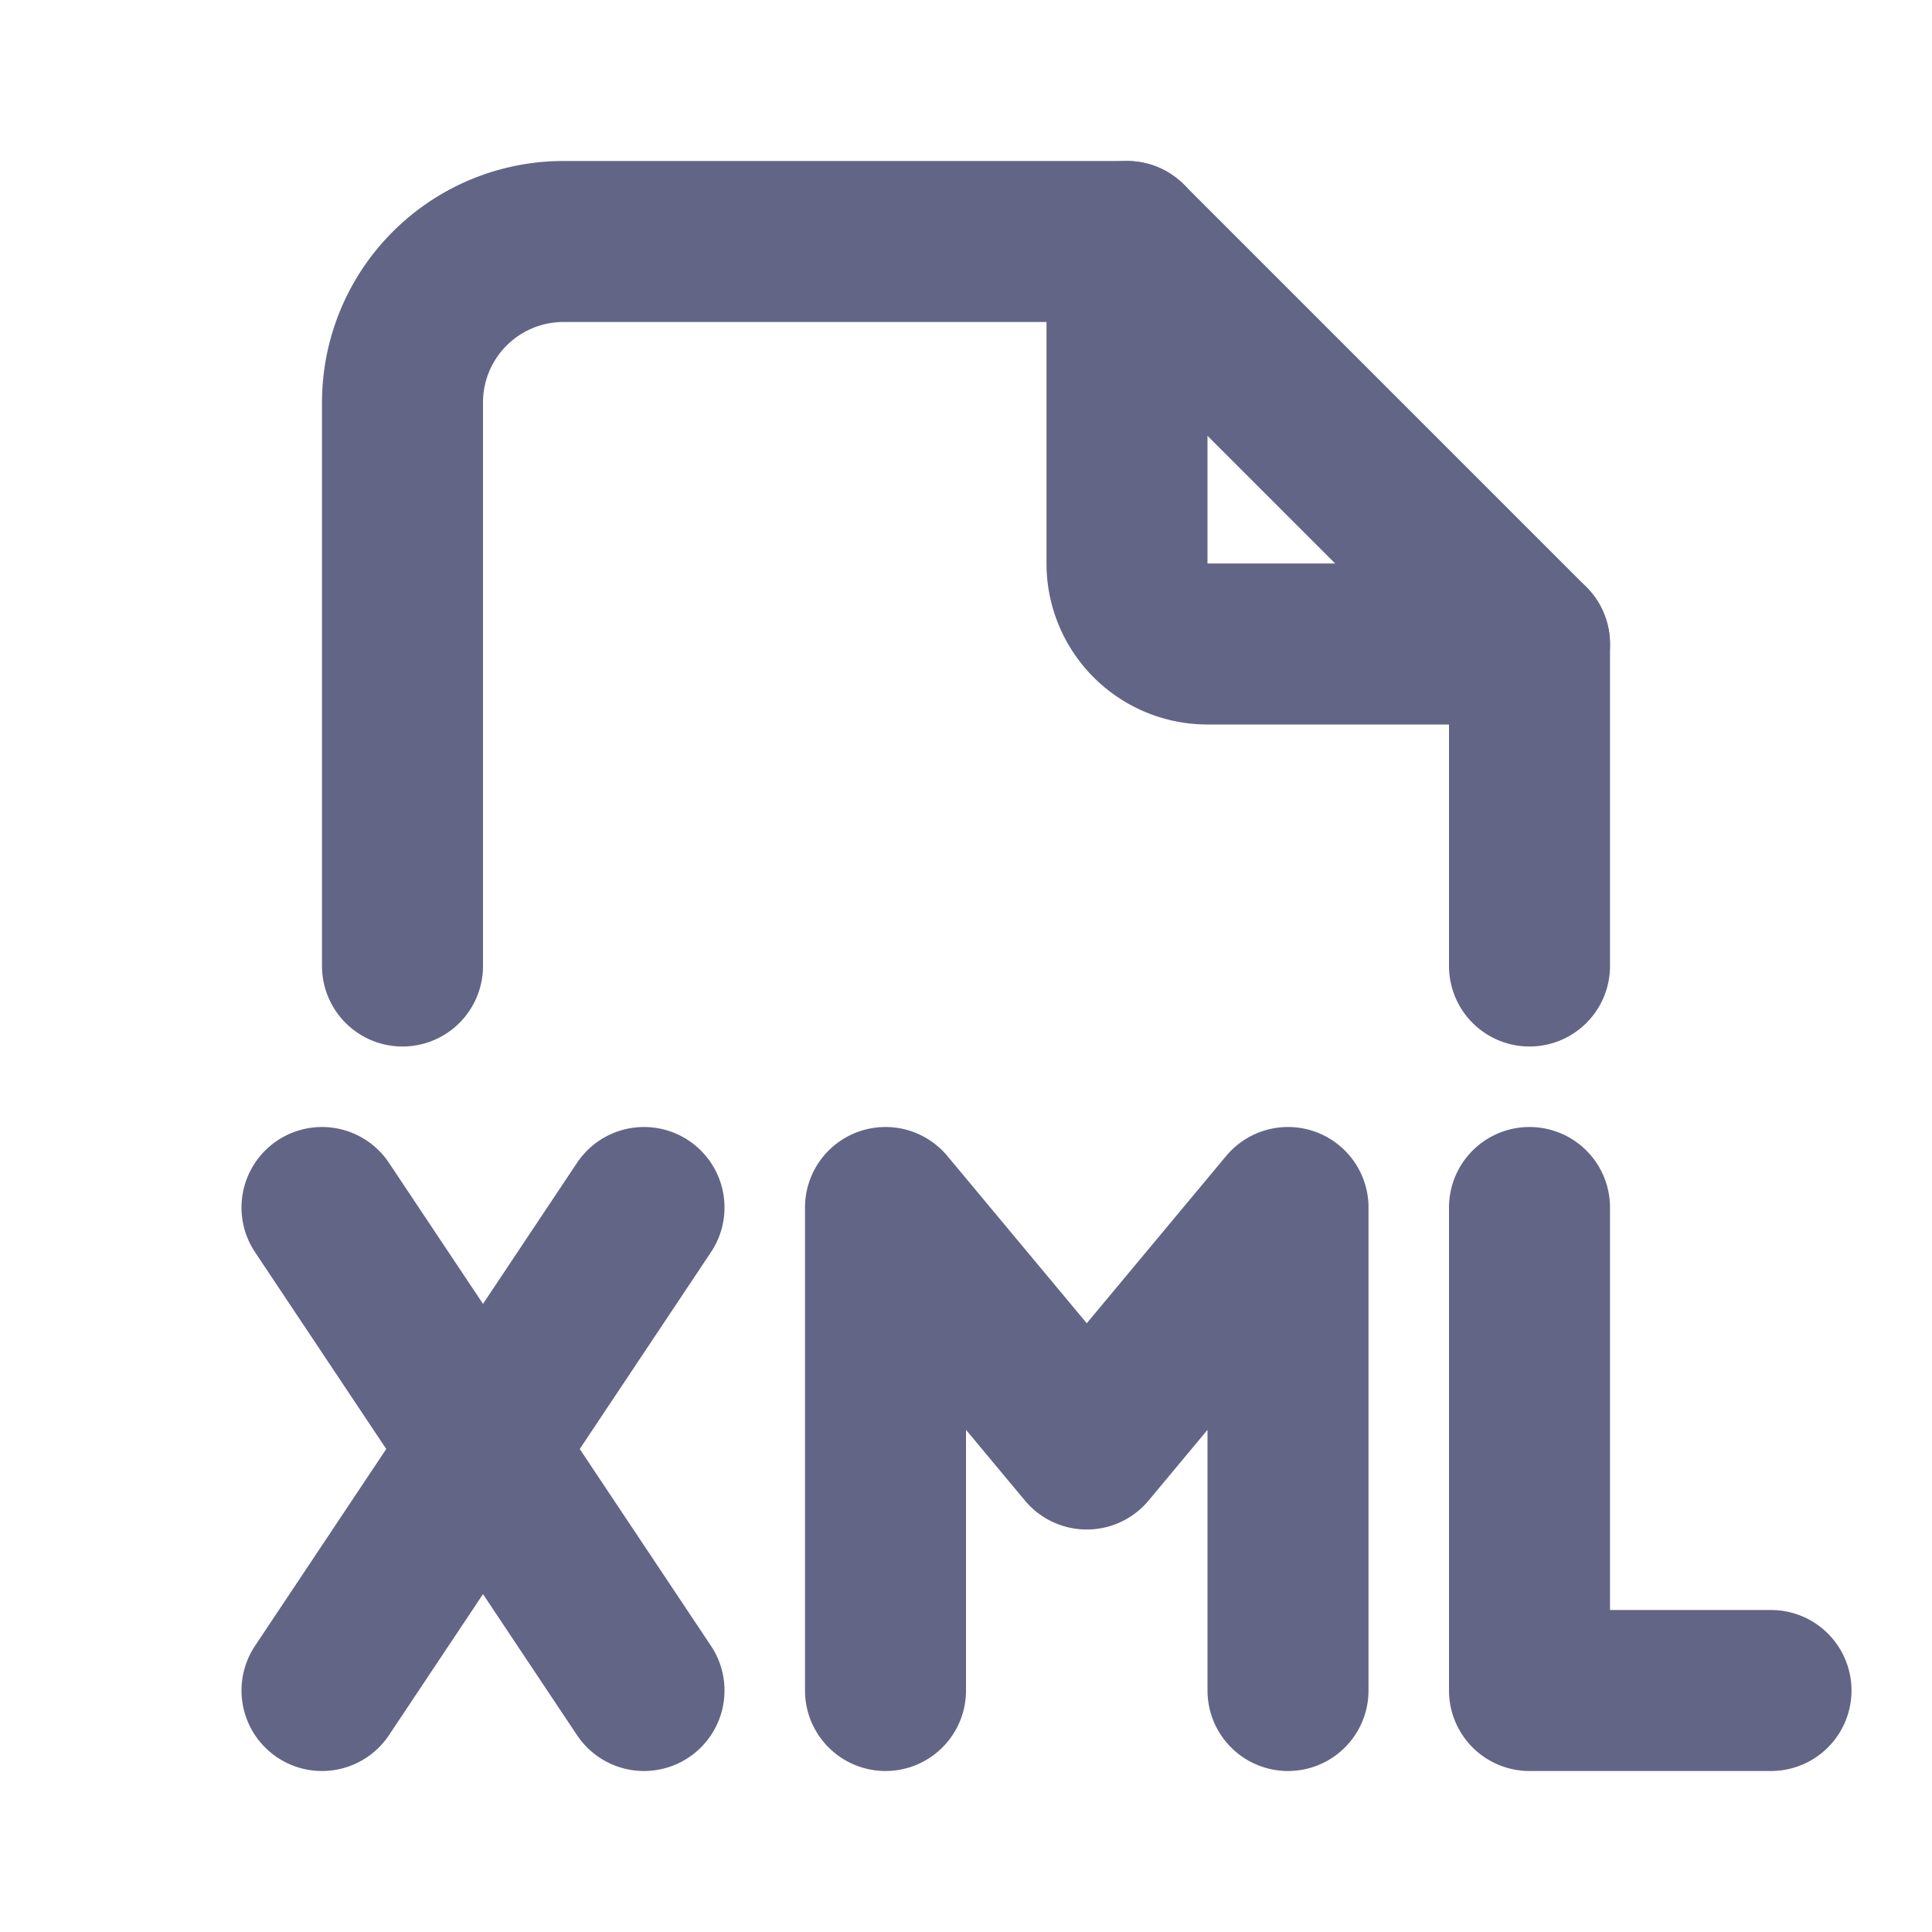 <svg width="128" height="128" viewBox="0 0 24 24" xmlns="http://www.w3.org/2000/svg">
    <g fill="none" stroke="#636587" stroke-linecap="round" stroke-linejoin="round" stroke-width="2">
        <path d="M14 3v4a1 1 0 0 0 1 1h4"/>
        <path d="M5 12V5a2 2 0 0 1 2-2h7l5 5v4M4 15l4 6m-4 0l4-6m11 0v6h3m-11 0v-6l2.5 3l2.5-3v6"/>
    </g>
</svg>